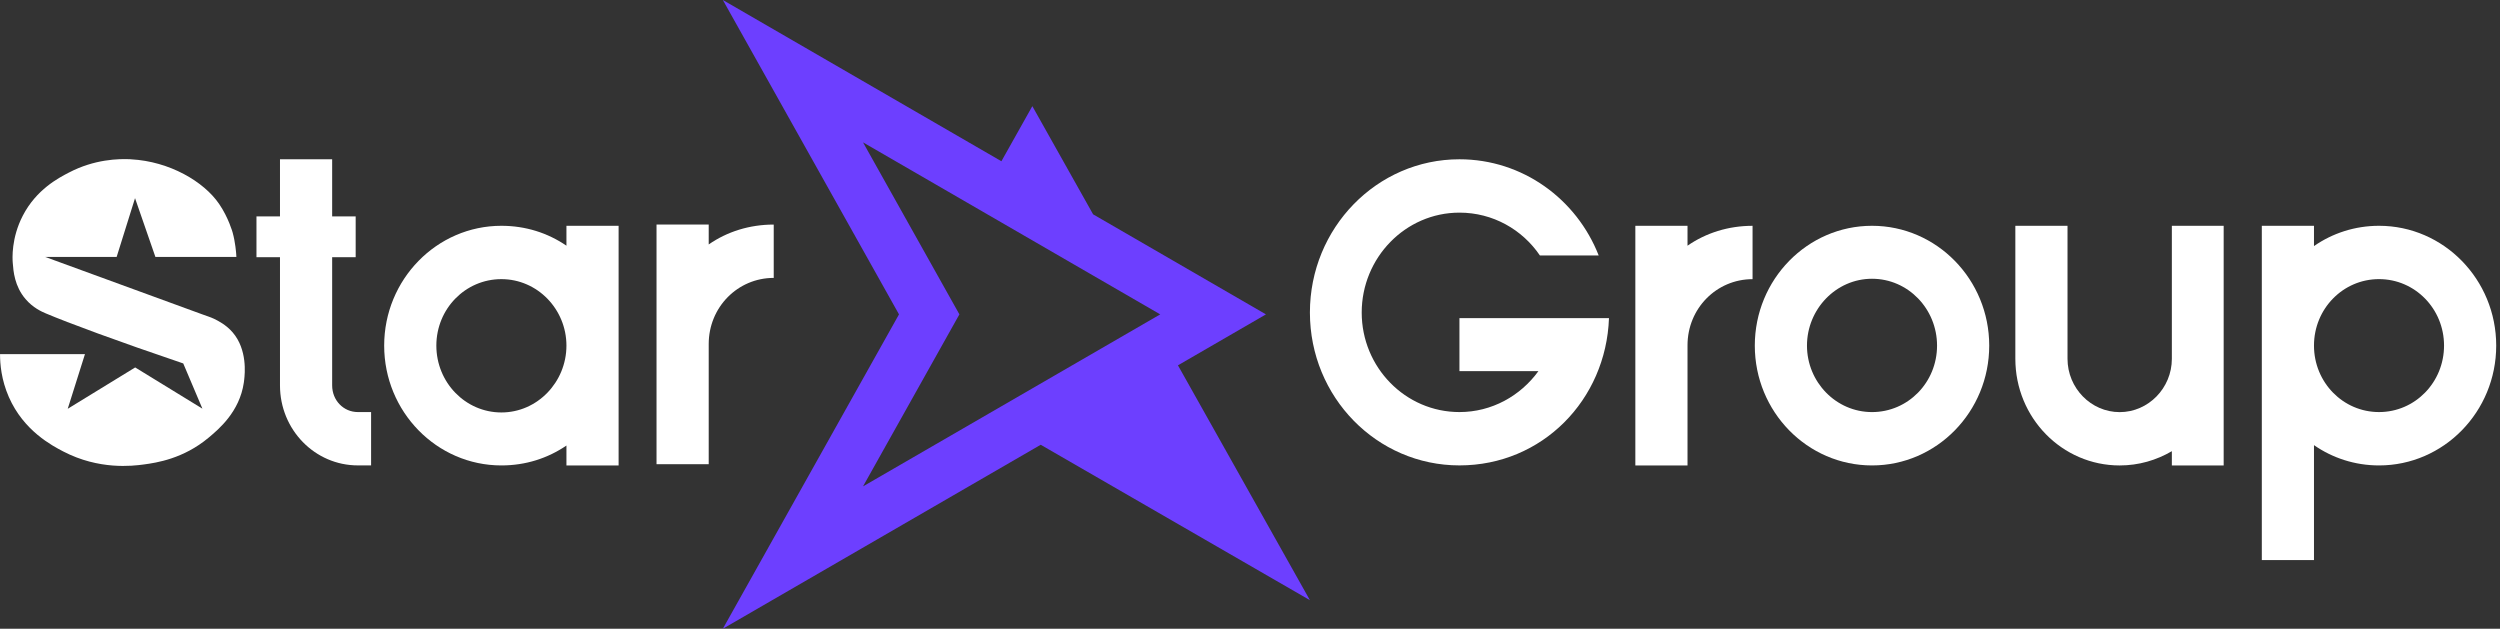 <svg width="167" height="42" viewBox="0 0 167 42" fill="none" xmlns="http://www.w3.org/2000/svg">
<rect x="0" y="0" width="167" height="42" fill="#333333" stroke="none"/>
<g clip-path="url(#clip0_1_2887)">
<path fill-rule="evenodd" clip-rule="evenodd" d="M48.286 42L60.053 21L48.286 0L66.894 10.771L68.96 7.091L73.02 14.317L84.566 21L78.687 24.404L87.502 40.092L69.519 29.71L48.286 42ZM64.088 21L57.65 9.51L77.502 21L57.65 32.49L64.088 21Z" fill="#6D3FFF"/>
<path d="M22.188 10.64H18.703V14.454H17.132V17.18H18.703V25.745C18.703 28.706 21.035 31.089 23.906 31.089H24.789V27.526H23.906C22.949 27.526 22.188 26.748 22.188 25.745V17.18H23.759V14.454H22.188V10.64Z" fill="white"/>
<path d="M47.342 16.33V15.001H43.856V31.009H47.342V22.98C47.342 20.52 49.28 18.564 51.685 18.564V15.001C50.066 15.001 48.567 15.477 47.342 16.33Z" fill="white"/>
<path d="M41.323 31.091V15.083H37.838V16.412C36.586 15.559 35.114 15.083 33.493 15.083C29.173 15.083 25.663 18.671 25.663 23.087C25.663 27.503 29.173 31.091 33.493 31.091C35.114 31.091 36.586 30.614 37.838 29.762V31.091H41.323ZM33.493 18.646C35.898 18.646 37.838 20.654 37.838 23.087C37.838 25.52 35.899 27.552 33.493 27.552C31.087 27.552 29.148 25.545 29.148 23.087C29.148 20.629 31.087 18.646 33.493 18.646Z" fill="white"/>
<path d="M97.491 10.64C91.969 10.64 87.502 15.232 87.502 20.877C87.502 26.523 91.969 31.089 97.491 31.089C103.014 31.089 107.284 26.723 107.48 21.253H97.491V24.79H102.768C101.566 26.447 99.65 27.526 97.491 27.526C93.882 27.526 90.962 24.54 90.962 20.877C90.962 17.215 93.882 14.204 97.491 14.204C99.724 14.204 101.688 15.333 102.865 17.064H106.792C105.319 13.3 101.711 10.64 97.49 10.64H97.491Z" fill="white"/>
<path d="M112.726 16.413V15.084H109.241V31.092H112.726V23.063C112.726 20.604 114.665 18.648 117.071 18.648V15.084C115.452 15.084 113.955 15.561 112.726 16.413Z" fill="white"/>
<path d="M125.051 31.091C129.371 31.091 132.88 27.503 132.88 23.087C132.88 18.671 129.371 15.083 125.051 15.083C120.73 15.083 117.221 18.671 117.221 23.087C117.221 27.503 120.73 31.091 125.051 31.091ZM125.051 27.527C122.646 27.527 120.706 25.52 120.706 23.087C120.706 20.654 122.644 18.621 125.051 18.621C127.457 18.621 129.395 20.629 129.395 23.087C129.395 25.545 127.457 27.527 125.051 27.527Z" fill="white"/>
<path d="M134.625 23.966C134.625 27.905 137.743 31.092 141.595 31.092C142.872 31.092 144.049 30.741 145.08 30.139V31.092H148.541V15.084H145.08V23.967C145.08 25.924 143.509 27.53 141.595 27.53C139.681 27.53 138.11 25.925 138.11 23.967V15.084H134.625V23.967V23.966Z" fill="white"/>
<path d="M151.089 37.413H154.574V29.735C155.801 30.588 157.298 31.091 158.919 31.091C163.239 31.091 166.747 27.503 166.747 23.087C166.747 18.671 163.239 15.083 158.919 15.083C157.298 15.083 155.801 15.584 154.574 16.438V15.083H151.089V37.413ZM158.919 18.645C161.323 18.645 163.262 20.627 163.262 23.085C163.262 25.543 161.323 27.526 158.919 27.526C156.514 27.526 154.574 25.543 154.574 23.085C154.574 20.627 156.513 18.645 158.919 18.645Z" fill="white"/>
<path d="M8.753 10.642C11.322 10.779 13.615 12.126 14.637 13.622C15.262 14.533 15.538 15.524 15.538 15.524C15.725 16.196 15.771 16.879 15.779 16.974C15.782 17.053 15.785 17.117 15.79 17.162H10.38C9.926 15.854 9.476 14.547 9.02 13.237C8.61 14.544 8.202 15.851 7.792 17.162H3.016C6.52 18.441 10.022 19.722 13.521 21.002C13.791 21.104 14.043 21.175 14.29 21.292C14.553 21.422 15.101 21.688 15.544 22.206C16.532 23.357 16.356 24.975 16.313 25.357C16.304 25.448 16.293 25.521 16.287 25.565C16 27.507 14.62 28.664 13.933 29.238C12.251 30.645 10.45 30.914 9.602 31.027C8.844 31.13 6.614 31.4 4.226 30.158C3.485 29.771 1.578 28.779 0.59 26.518C0.085 25.368 0.002 24.31 0.002 23.654H5.676C5.291 24.872 4.907 26.088 4.524 27.307C6.028 26.385 7.526 25.467 9.03 24.545C10.525 25.462 12.025 26.382 13.521 27.299C13.093 26.291 12.669 25.285 12.241 24.278C7.833 22.786 4.532 21.557 3.069 20.939C2.788 20.82 2.204 20.564 1.703 19.974C0.971 19.113 0.894 18.128 0.851 17.547C0.831 17.291 0.744 15.912 1.522 14.409C2.427 12.657 3.91 11.886 4.604 11.527C6.304 10.639 7.914 10.595 8.755 10.639L8.753 10.642Z" fill="white"/>
</g>
<defs>
<clipPath id="clip0_1_2887">
<rect width="167" height="42" fill="white"/>
</clipPath>
</defs>
</svg>
